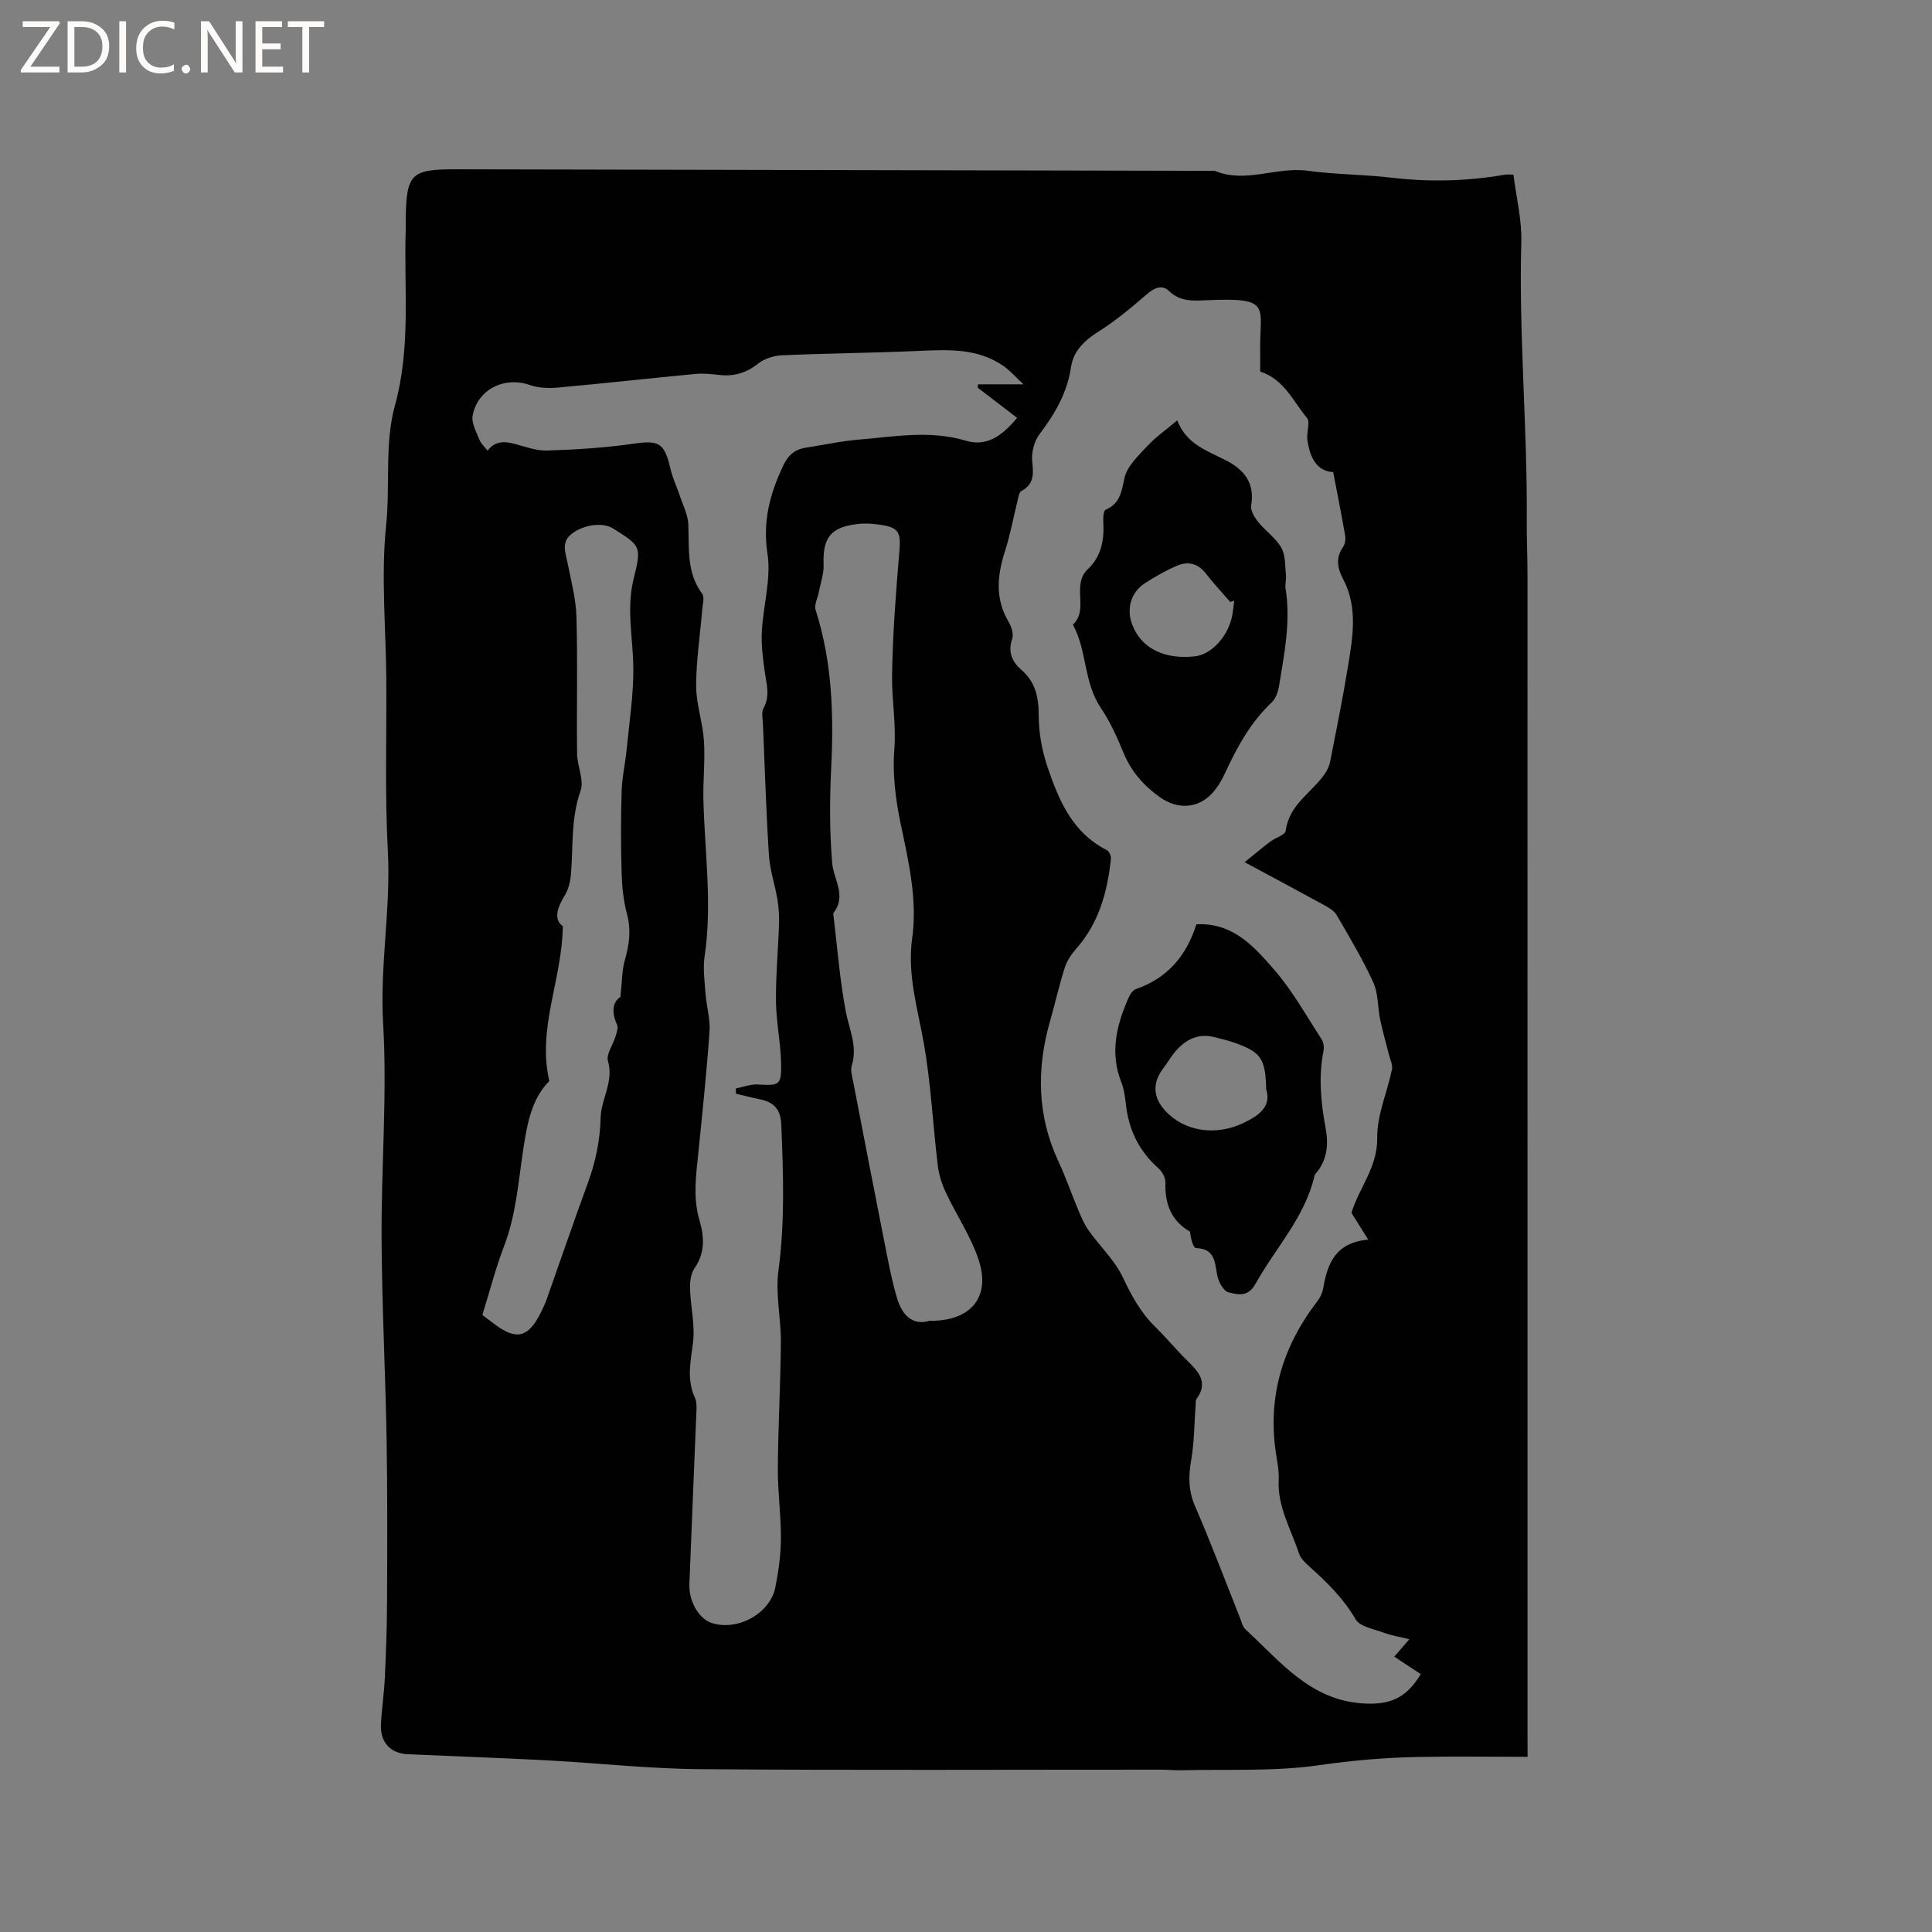 <svg enable-background="new 0 0 400 400" viewBox="0 0 400 400" xmlns="http://www.w3.org/2000/svg"><rect x="0" y="0" width="400" height="400" fill="#808080" stroke="none"/><g fill="#fcfbfa"><path d="m12.4 4.8-6.1 9h6v1.2h-8v-.5l6.1-8.9h-5.7v-1.2h7.6v.4z"/><path d="m14 15v-10.6h3c1.6 0 2.9.5 4 1.4s1.6 2.2 1.6 3.8-.5 3-1.6 3.9-2.4 1.5-4 1.5zm1.4-9.4v8.2h1.6c1.3 0 2.4-.4 3.1-1.1s1.1-1.8 1.1-3.1-.4-2.3-1.2-3-1.8-1-3.1-1z"/><path d="m26.1 4.4v10.6h-1.4v-10.6z"/><path d="m36.1 14.6c-.8.4-1.8.6-2.9.6-1.5 0-2.7-.5-3.6-1.4s-1.4-2.2-1.4-3.8c0-1.7.5-3.1 1.5-4.1s2.3-1.6 3.9-1.6c1 0 1.8.1 2.5.4v1.4c-.8-.4-1.6-.6-2.5-.6-1.2 0-2.1.4-2.9 1.2s-1.1 1.8-1.1 3.2c0 1.3.3 2.3 1 3s1.6 1.1 2.7 1.1c1 0 2-.2 2.7-.7v1.3z"/><path d="m37.6 14.3c0-.2.1-.5.3-.6s.4-.3.6-.3c.3 0 .5.1.6.3s.3.4.3.6-.1.4-.3.6-.4.3-.6.3c-.3 0-.5-.1-.6-.3s-.3-.4-.3-.6z"/><path d="m50.2 15h-1.6l-5.3-8.2c-.2-.2-.3-.5-.4-.7 0 .2.1.7.1 1.5v7.4h-1.4v-10.6h1.7l5.2 8.1c.2.4.4.6.4.7 0-.3-.1-.8-.1-1.5v-7.3h1.4z"/><path d="m58.6 15h-5.7v-10.6h5.5v1.2h-4.1v3.4h3.8v1.2h-3.8v3.6h4.3z"/><path d="m67.1 5.6h-3.1v9.4h-1.4v-9.4h-3v-1.2h7.5z"/></g><path d="m316.27 363.73c-7.85 0-15.25-.11-22.65.03-6.85.13-13.63.71-20.47 1.7-9.35 1.35-18.97.81-28.48 1.05-1.37.04-2.75-.12-4.13-.12-31.82-.01-63.63.15-95.45-.1-10.68-.08-21.34-1.27-32.02-1.84-9.52-.5-19.05-.83-28.58-1.25-3.68-.16-5.82-2.49-5.62-6.27.17-3.17.65-6.33.8-9.5.24-5.16.44-10.34.46-15.51.05-11.33.1-22.66-.09-33.99-.24-13.86-.97-27.72-1.04-41.58-.08-14.84 1.19-29.73.32-44.51-.7-11.98 1.62-23.71.98-35.63-.64-11.85-.23-23.75-.32-35.62-.08-10.6-1.12-21.3-.04-31.77.86-8.32-.34-17.03 1.81-24.8 3.39-12.27 1.84-24.39 2.25-36.59.02-.64 0-1.27 0-1.91.12-9.53 1.06-10.49 10.35-10.47 52.38.1 104.77.21 157.15.32 6.39 2.67 12.77-.9 19.21-.02 5.76.79 11.64.76 17.42 1.44 7.86.93 15.63.73 23.41-.62.5-.09 1.03-.01 1.8-.01.59 4.72 1.76 9.35 1.63 13.94-.54 19.2 1.27 38.34 1.13 57.52-.03 3.71.15 7.42.15 11.13.01 80.17.01 160.35.01 240.52.01 1.14.01 2.29.01 4.46zm-55.36-286.81c0-1.54.02-2.91 0-4.29-.14-9.17 2.57-11.07-10.85-10.48-2.81.12-5.64.41-8.04-1.91-1.37-1.32-2.97-.71-4.49.6-3.19 2.75-6.44 5.5-9.99 7.74-2.96 1.87-5.3 4.01-5.81 7.48-.79 5.33-3.35 9.66-6.53 13.86-1.08 1.43-1.67 3.72-1.5 5.51.26 2.62.49 4.78-2.24 6.23-.48.25-.61 1.27-.78 1.97-.87 3.48-1.5 7.04-2.6 10.45-1.62 5.04-2.11 9.88.75 14.68.59 1 1.07 2.54.73 3.53-.94 2.77.01 4.74 1.96 6.45 2.86 2.51 3.53 5.58 3.53 9.33 0 3.62.69 7.39 1.86 10.83 2.33 6.84 5.15 13.52 12.22 17.09.49.25.94 1.22.88 1.8-.73 6.84-2.47 13.29-7.19 18.63-1 1.13-1.92 2.5-2.37 3.92-1.16 3.62-1.98 7.35-3.03 11.01-2.85 9.92-2.71 19.62 1.72 29.12 1.55 3.32 2.74 6.82 4.16 10.2.6 1.43 1.24 2.89 2.13 4.14 2.32 3.25 5.38 6.13 7.05 9.66 1.79 3.79 3.69 7.3 6.69 10.23 2.27 2.22 4.29 4.7 6.56 6.92 2.35 2.31 4.54 4.53 2 8.02-.22.3-.16.82-.19 1.24-.28 3.84-.27 7.73-.93 11.5-.58 3.33-.57 6.28.82 9.48 3.29 7.57 6.19 15.31 9.25 22.97.35.88.57 1.96 1.22 2.56 7.14 6.54 13.27 14.56 24.22 15.28 5.48.36 8.97-.95 12.03-6.06-1.77-1.17-3.56-2.35-5.48-3.62.99-1.14 1.77-2.05 3.12-3.6-2.14-.53-3.74-.78-5.21-1.33-2.08-.78-5.02-1.25-5.92-2.81-2.52-4.34-5.94-7.66-9.56-10.92-.85-.76-1.81-1.66-2.15-2.68-1.64-5.02-4.5-9.7-4.21-15.27.08-1.57-.19-3.18-.45-4.74-2.02-12.04 1.11-22.7 8.48-32.27.56-.73 1.01-1.67 1.17-2.57.87-5.1 2.46-9.53 9.34-10.15-1.36-2.17-2.37-3.78-3.47-5.53 1.49-5.09 5.41-9.39 5.33-15.55-.06-4.7 2.07-9.41 3.05-14.16.19-.92-.36-2.01-.61-3.01-.61-2.43-1.32-4.84-1.83-7.3-.54-2.57-.37-5.41-1.43-7.71-2.19-4.8-4.93-9.37-7.58-13.94-.51-.88-1.59-1.51-2.54-2.03-5.21-2.86-10.45-5.65-16.51-8.91 2.38-1.92 3.79-3.12 5.26-4.23 1.09-.82 3.14-1.42 3.25-2.31.69-5.42 5.41-7.87 8.1-11.77.52-.75.93-1.66 1.1-2.55 1.28-6.54 2.61-13.07 3.68-19.65.99-6.06 2.08-12.24-.97-18.05-1.26-2.4-1.61-4.44-.02-6.75.42-.61.53-1.61.4-2.37-.73-4.23-1.58-8.43-2.47-13.09-3.53-.2-4.86-3.18-5.35-6.73-.21-1.51.66-3.62-.09-4.51-2.84-3.37-4.65-7.92-9.67-9.58zm-159.96 16.39c1.49-2 3.42-2 5.61-1.41 2.23.6 4.54 1.46 6.79 1.38 5.88-.2 11.8-.55 17.62-1.39 5.48-.8 6.58-.29 7.86 5.25.42 1.82 1.27 3.54 1.86 5.33.67 2.03 1.74 4.06 1.82 6.13.19 4.95-.4 9.94 2.86 14.32.54.72.1 2.22.01 3.34-.43 5.26-1.25 10.52-1.25 15.77 0 3.76 1.36 7.5 1.61 11.29.27 3.96-.19 7.97-.11 11.95.22 10.88 1.88 21.73.26 32.65-.38 2.54-.01 5.22.18 7.82s1.01 5.22.83 7.78c-.58 8.35-1.46 16.68-2.3 25.01-.48 4.73-1.19 9.37.23 14.16.95 3.19 1.22 6.63-.99 9.8-.78 1.12-1.02 2.83-.98 4.26.1 3.75 1.08 7.57.62 11.22-.5 3.93-1.35 7.66.41 11.46.33.72.34 1.65.31 2.47-.48 12.02-1.01 24.04-1.47 36.06-.14 3.58 1.96 7.15 4.53 8.03 5.35 1.81 12.18-1.87 13.27-7.37.66-3.31 1.13-6.71 1.15-10.07.03-4.86-.67-9.72-.64-14.57.06-8.69.56-17.38.63-26.07.04-4.97-1.16-10.04-.5-14.89 1.36-10.07 1-20.07.59-30.13-.14-3.4-1.65-4.73-4.56-5.32-1.62-.33-3.22-.75-4.83-1.13-.01-.36-.02-.72-.03-1.08 1.52-.3 3.06-.92 4.56-.83 4.44.26 4.9.17 4.82-4.28-.07-4.28-1.01-8.55-1.06-12.83-.06-5.39.45-10.79.63-16.19.05-1.66-.06-3.36-.33-5-.52-3.07-1.56-6.08-1.76-9.16-.58-8.99-.85-18-1.23-27-.05-1.16-.38-2.55.11-3.45 1.38-2.5.64-4.88.28-7.38-.41-2.81-.77-5.68-.63-8.5.28-5.38 1.96-10.9 1.17-16.08-1.03-6.77.51-12.48 3.29-18.33 1.03-2.17 2.43-3.31 4.69-3.65 3.66-.56 7.3-1.37 10.99-1.67 7.35-.61 14.7-1.99 22.08.23 4.28 1.29 7.49-.93 10.63-4.73-2.81-2.15-5.49-4.21-8.17-6.26.03-.23.05-.46.08-.68h9.42c-1.73-1.6-2.79-2.83-4.07-3.74-5.4-3.8-11.55-3.45-17.74-3.17-9.4.41-18.81.49-28.2.9-1.67.07-3.6.68-4.9 1.7-2.43 1.91-4.95 2.71-7.96 2.38-1.68-.18-3.4-.38-5.07-.22-9.48.9-18.95 1.96-28.44 2.82-1.93.17-4.04.1-5.84-.53-5.25-1.82-10.82.86-11.84 6.35-.28 1.51.75 3.32 1.38 4.91.29.81 1.05 1.47 1.72 2.34zm91.48 180.15c8.6.11 12.74-4.93 10.18-12.65-1.61-4.86-4.6-9.24-6.79-13.92-.83-1.76-1.44-3.72-1.67-5.64-1.01-8.39-1.41-16.89-2.87-25.19-1.28-7.26-3.48-14.2-2.42-21.85 1.1-7.91-.73-15.76-2.37-23.58-1.06-5.05-1.74-10.37-1.33-15.47.42-5.21-.54-10.23-.47-15.31.13-8.55.79-17.09 1.51-25.62.34-3.96-.06-5.02-3.93-5.58-1.55-.23-3.18-.35-4.73-.16-5.59.66-7.23 2.86-7.02 8.39.07 1.9-.64 3.84-1 5.75-.23 1.22-.99 2.6-.66 3.63 3.42 10.68 3.78 21.6 3.23 32.69-.32 6.55-.34 13.15.2 19.68.29 3.51 3.09 6.87.22 10.45.83 6.8 1.33 13.67 2.61 20.38.71 3.7 2.46 7.15 1.24 11.1-.31 1.02.07 2.3.29 3.43 2.1 10.91 4.21 21.82 6.37 32.72.8 4.02 1.52 8.08 2.69 12.01 1 3.4 3.11 5.81 6.72 4.74zm-63.98-67.04c.36-3.2.3-5.52.92-7.65.94-3.23 1.32-6.3.42-9.64-.73-2.72-1.01-5.61-1.09-8.44-.16-5.62-.17-11.24 0-16.86.09-2.93.77-5.83 1.05-8.75.55-5.67 1.45-11.36 1.37-17.03-.09-6.09-1.46-12.1.08-18.27 1.68-6.71 1.42-6.78-4.28-10.37-2.13-1.34-6.11-.8-8.55 1.11-2.26 1.77-1.27 3.92-.85 6.08.72 3.7 1.73 7.41 1.83 11.14.26 9.43.02 18.88.13 28.31.03 2.58 1.49 5.48.72 7.67-2.02 5.7-1.51 11.51-1.99 17.28-.13 1.51-.52 3.16-1.31 4.43-1.64 2.66-2.25 5.01-.37 6.32-.16 11.22-5.35 21.07-2.8 32.07-3.81 3.81-4.65 9.24-5.45 14.51-.99 6.59-1.46 13.22-3.88 19.56-1.8 4.7-3.05 9.61-4.53 14.36 1.07.81 1.82 1.39 2.59 1.96 4.48 3.34 6.91 2.72 9.5-2.42.47-.95.92-1.91 1.27-2.91 2.83-7.98 5.55-15.99 8.47-23.93 1.63-4.42 2.53-8.87 2.66-13.6.11-3.87 2.76-7.4 1.51-11.67-.41-1.41 1.05-3.35 1.56-5.07.24-.79.62-1.8.33-2.43-1.26-2.72-.84-4.86.69-5.76z" fill="#010102"/><path d="m243.73 87.04c1.91 4.93 6.2 6.29 10.01 8.23 3.88 1.98 6.08 4.71 5.3 9.39-.17 1.04.69 2.46 1.45 3.41 1.5 1.86 3.63 3.3 4.79 5.32.89 1.56.75 3.74.96 5.65.1.94-.22 1.93-.07 2.85 1.09 6.84-.28 13.51-1.37 20.19-.19 1.17-.67 2.54-1.49 3.32-4.41 4.17-7.23 9.34-9.72 14.75-.57 1.24-1.28 2.46-2.13 3.52-3.02 3.76-7.49 4.12-11.36 1.35-3.36-2.41-5.9-5.3-7.49-9.16-1.33-3.22-2.78-6.47-4.72-9.34-3.5-5.17-2.82-11.62-5.63-16.94-.05-.09-.12-.26-.09-.29 3.35-3.18-.44-8.2 3.1-11.5 2.69-2.5 3.38-5.98 3.16-9.63-.05-.9.01-2.42.48-2.62 3.02-1.32 3.28-3.74 3.91-6.6.53-2.4 2.81-4.54 4.64-6.51 1.74-1.89 3.89-3.39 6.27-5.39zm11.8 37.33c-.27.09-.54.17-.82.26-1.69-1.96-3.48-3.85-5.06-5.9-1.61-2.09-3.68-2.56-5.9-1.63-2.32.97-4.54 2.26-6.67 3.62-2.95 1.88-3.92 5.31-2.66 8.62 1.84 4.85 6.6 7.25 12.99 6.55 3.49-.38 7.02-4.33 7.75-8.68.16-.94.25-1.89.37-2.84z" fill="#010102"/><path d="m247.7 191.37c7.65-.39 11.97 4.68 16.07 9.36 3.8 4.34 6.65 9.53 9.83 14.4.41.63.57 1.64.43 2.39-1.08 5.4-.56 10.74.43 16.08.62 3.35.34 6.53-1.97 9.27-.14.16-.28.35-.33.54-1.98 8.62-8.08 14.95-12.21 22.37-1.6 2.89-3.69 2.22-5.59 1.79-1-.23-2.04-2.09-2.31-3.38-.57-2.72-.36-5.63-4.42-5.79-.6-.02-1.12-2.03-1.25-3.4-3.9-2.24-5.23-5.74-5.09-10.17.03-.98-.67-2.27-1.45-2.95-3.99-3.54-6.15-7.93-6.73-13.2-.17-1.57-.39-3.2-.97-4.66-2.34-5.96-1.03-11.59 1.38-17.13.35-.8.92-1.86 1.63-2.1 6.55-2.26 10.49-6.89 12.55-13.42zm14.45 34.11c-.15-6.36-1.1-7.69-6.7-9.64-1.29-.45-2.63-.76-3.95-1.1-3.51-.91-6.16.55-8.32 3.15-.81.97-1.42 2.1-2.2 3.1-2.42 3.1-2.34 6.13.28 8.99 3.92 4.27 10.41 5.3 16.23 2.5 3.1-1.5 5.8-3.32 4.66-7z" fill="#010102"/></svg>